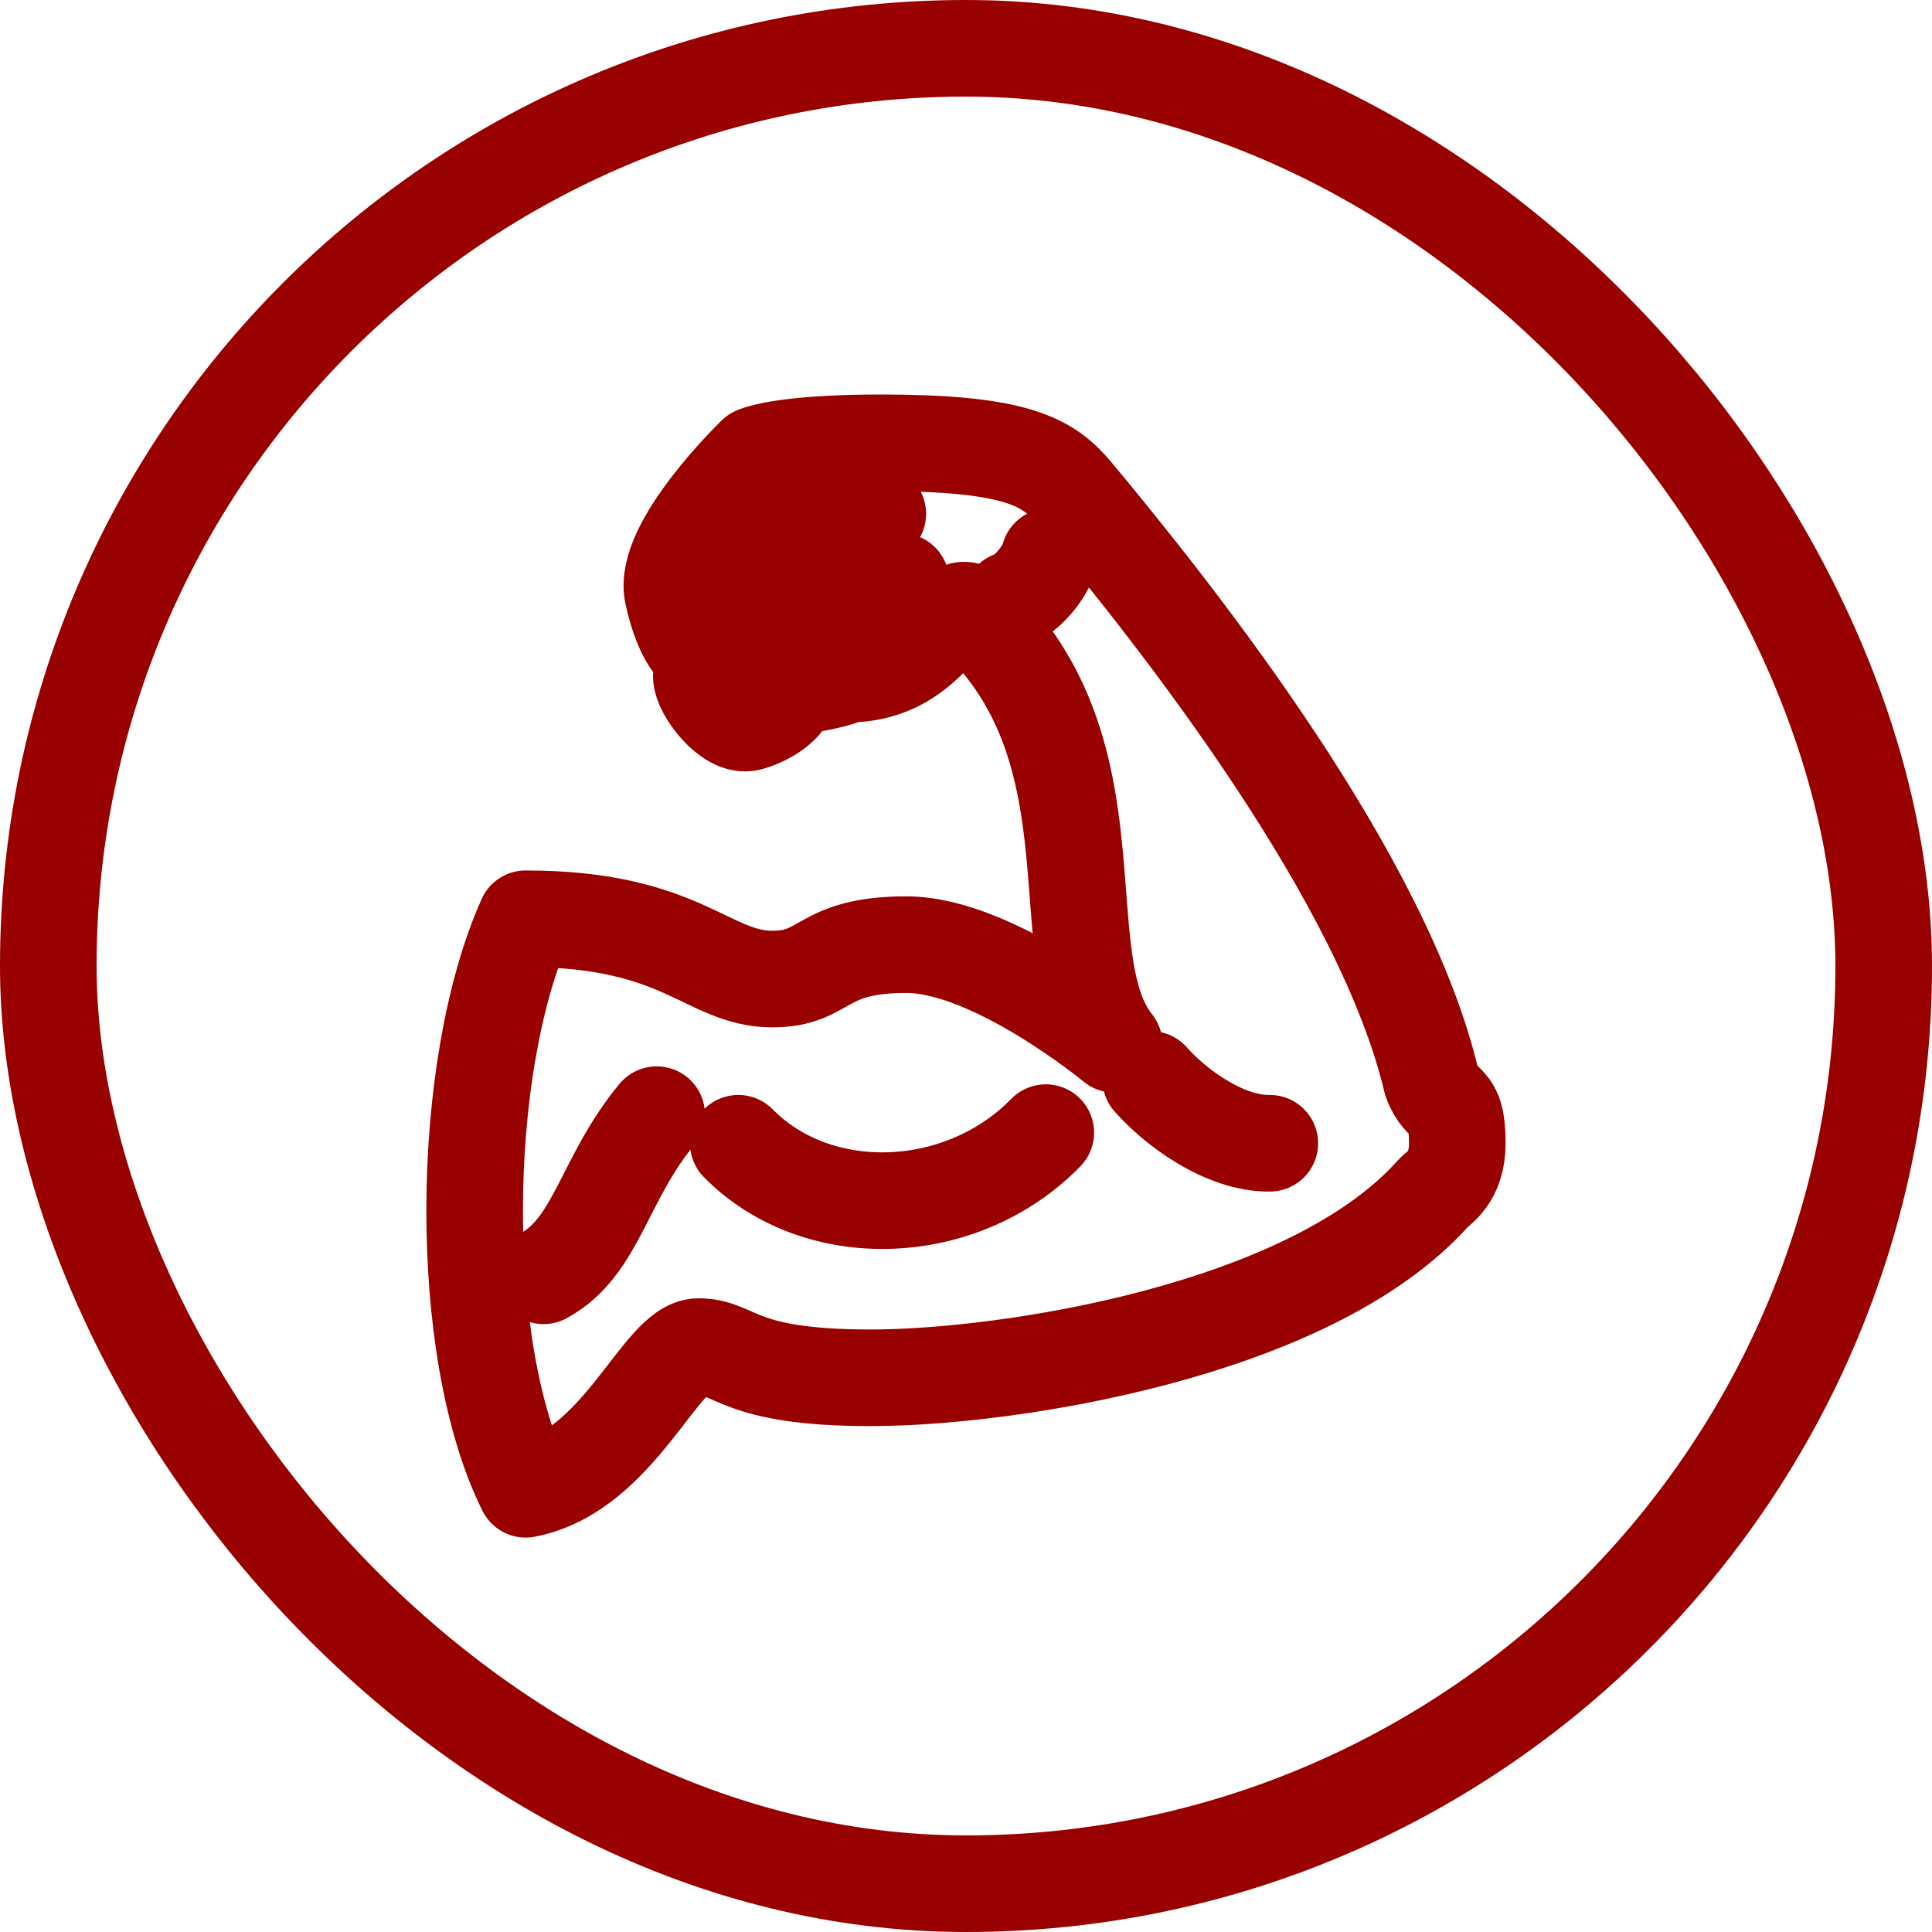  <svg
              width="20"
              height="20"
              viewBox="0 0 20 20"
              fill="none"
              xmlns="http://www.w3.org/2000/svg"
            >
              <rect
                x="0.5"
                y="0.5"
                width="19"
                height="19"
                rx="9.5"
                stroke="#990000"
              />
              <path
                d="M7.244 6.742C7.244 6.742 7.074 6.653 6.964 6.148C6.853 5.643 7.821 4.709 7.821 4.709C7.821 4.709 8.118 4.565 9.349 4.586C10.58 4.607 10.872 4.807 11.127 5.112C12.237 6.445 14.323 9.098 14.818 11.19C14.931 11.501 15.086 11.331 15.086 11.834C15.086 12.195 14.889 12.294 14.836 12.353C13.555 13.787 10.414 14.263 9.013 14.263C7.613 14.263 7.621 13.94 7.231 13.94C6.84 13.94 6.408 15.231 5.442 15.417C4.723 13.974 4.752 11.054 5.442 9.511C7.065 9.511 7.324 10.135 7.995 10.135C8.568 10.135 8.479 9.779 9.383 9.779C10.287 9.779 11.534 10.81 11.534 10.81C10.828 9.932 11.616 7.791 10.089 6.367C9.803 6.099 9.669 6.978 8.778 6.978C8.646 7.055 8.174 7.117 8.174 7.117"
                stroke="#990000"
                stroke-linecap="round"
                stroke-linejoin="round"
              />
              <path
                d="M11.912 11.174C12.161 11.457 12.671 11.841 13.145 11.835"
                stroke="#990000"
                stroke-linecap="round"
                stroke-linejoin="round"
              />
              <path
                d="M6.798 11.539C6.251 12.197 6.178 12.91 5.627 13.207"
                stroke="#990000"
                stroke-linecap="round"
                stroke-linejoin="round"
              />
              <path
                d="M7.643 11.835C8.466 12.671 9.956 12.616 10.826 11.725"
                stroke="#990000"
                stroke-linecap="round"
                stroke-linejoin="round"
              />
              <path
                d="M10.863 5.762C10.825 5.921 10.621 6.166 10.471 6.207"
                stroke="#990000"
                stroke-linecap="round"
                stroke-linejoin="round"
              />
              <path
                d="M8.536 5.125C8.425 5.259 7.883 5.946 7.896 6.058C7.909 6.169 7.829 6.726 7.998 6.787C8.167 6.847 8.74 6.745 8.733 6.503C8.727 6.261 8.679 6.137 8.692 6.019C8.705 5.902 9.087 5.319 9.087 5.319"
                stroke="#990000"
                stroke-linecap="round"
                stroke-linejoin="round"
              />
              <path
                d="M7.985 5.023C7.845 5.192 7.384 5.845 7.39 6.118C7.396 6.392 7.425 6.593 7.489 6.653C7.552 6.714 7.896 6.571 7.896 6.571"
                stroke="#990000"
                stroke-linecap="round"
                stroke-linejoin="round"
              />
              <path
                d="M8.02 6.792C8.02 6.792 8.157 6.942 8.173 7.104C8.189 7.267 7.963 7.423 7.756 7.48C7.549 7.537 7.26 7.149 7.26 7.002C7.26 6.856 7.489 6.652 7.489 6.652"
                stroke="#990000"
                stroke-linecap="round"
                stroke-linejoin="round"
              />
              <path
                d="M9.327 6.02C9.334 6.226 9.385 6.449 9.207 6.513C9.03 6.578 8.722 6.562 8.722 6.562"
                stroke="#990000"
                stroke-linecap="round"
                stroke-linejoin="round"
              />
            </svg>